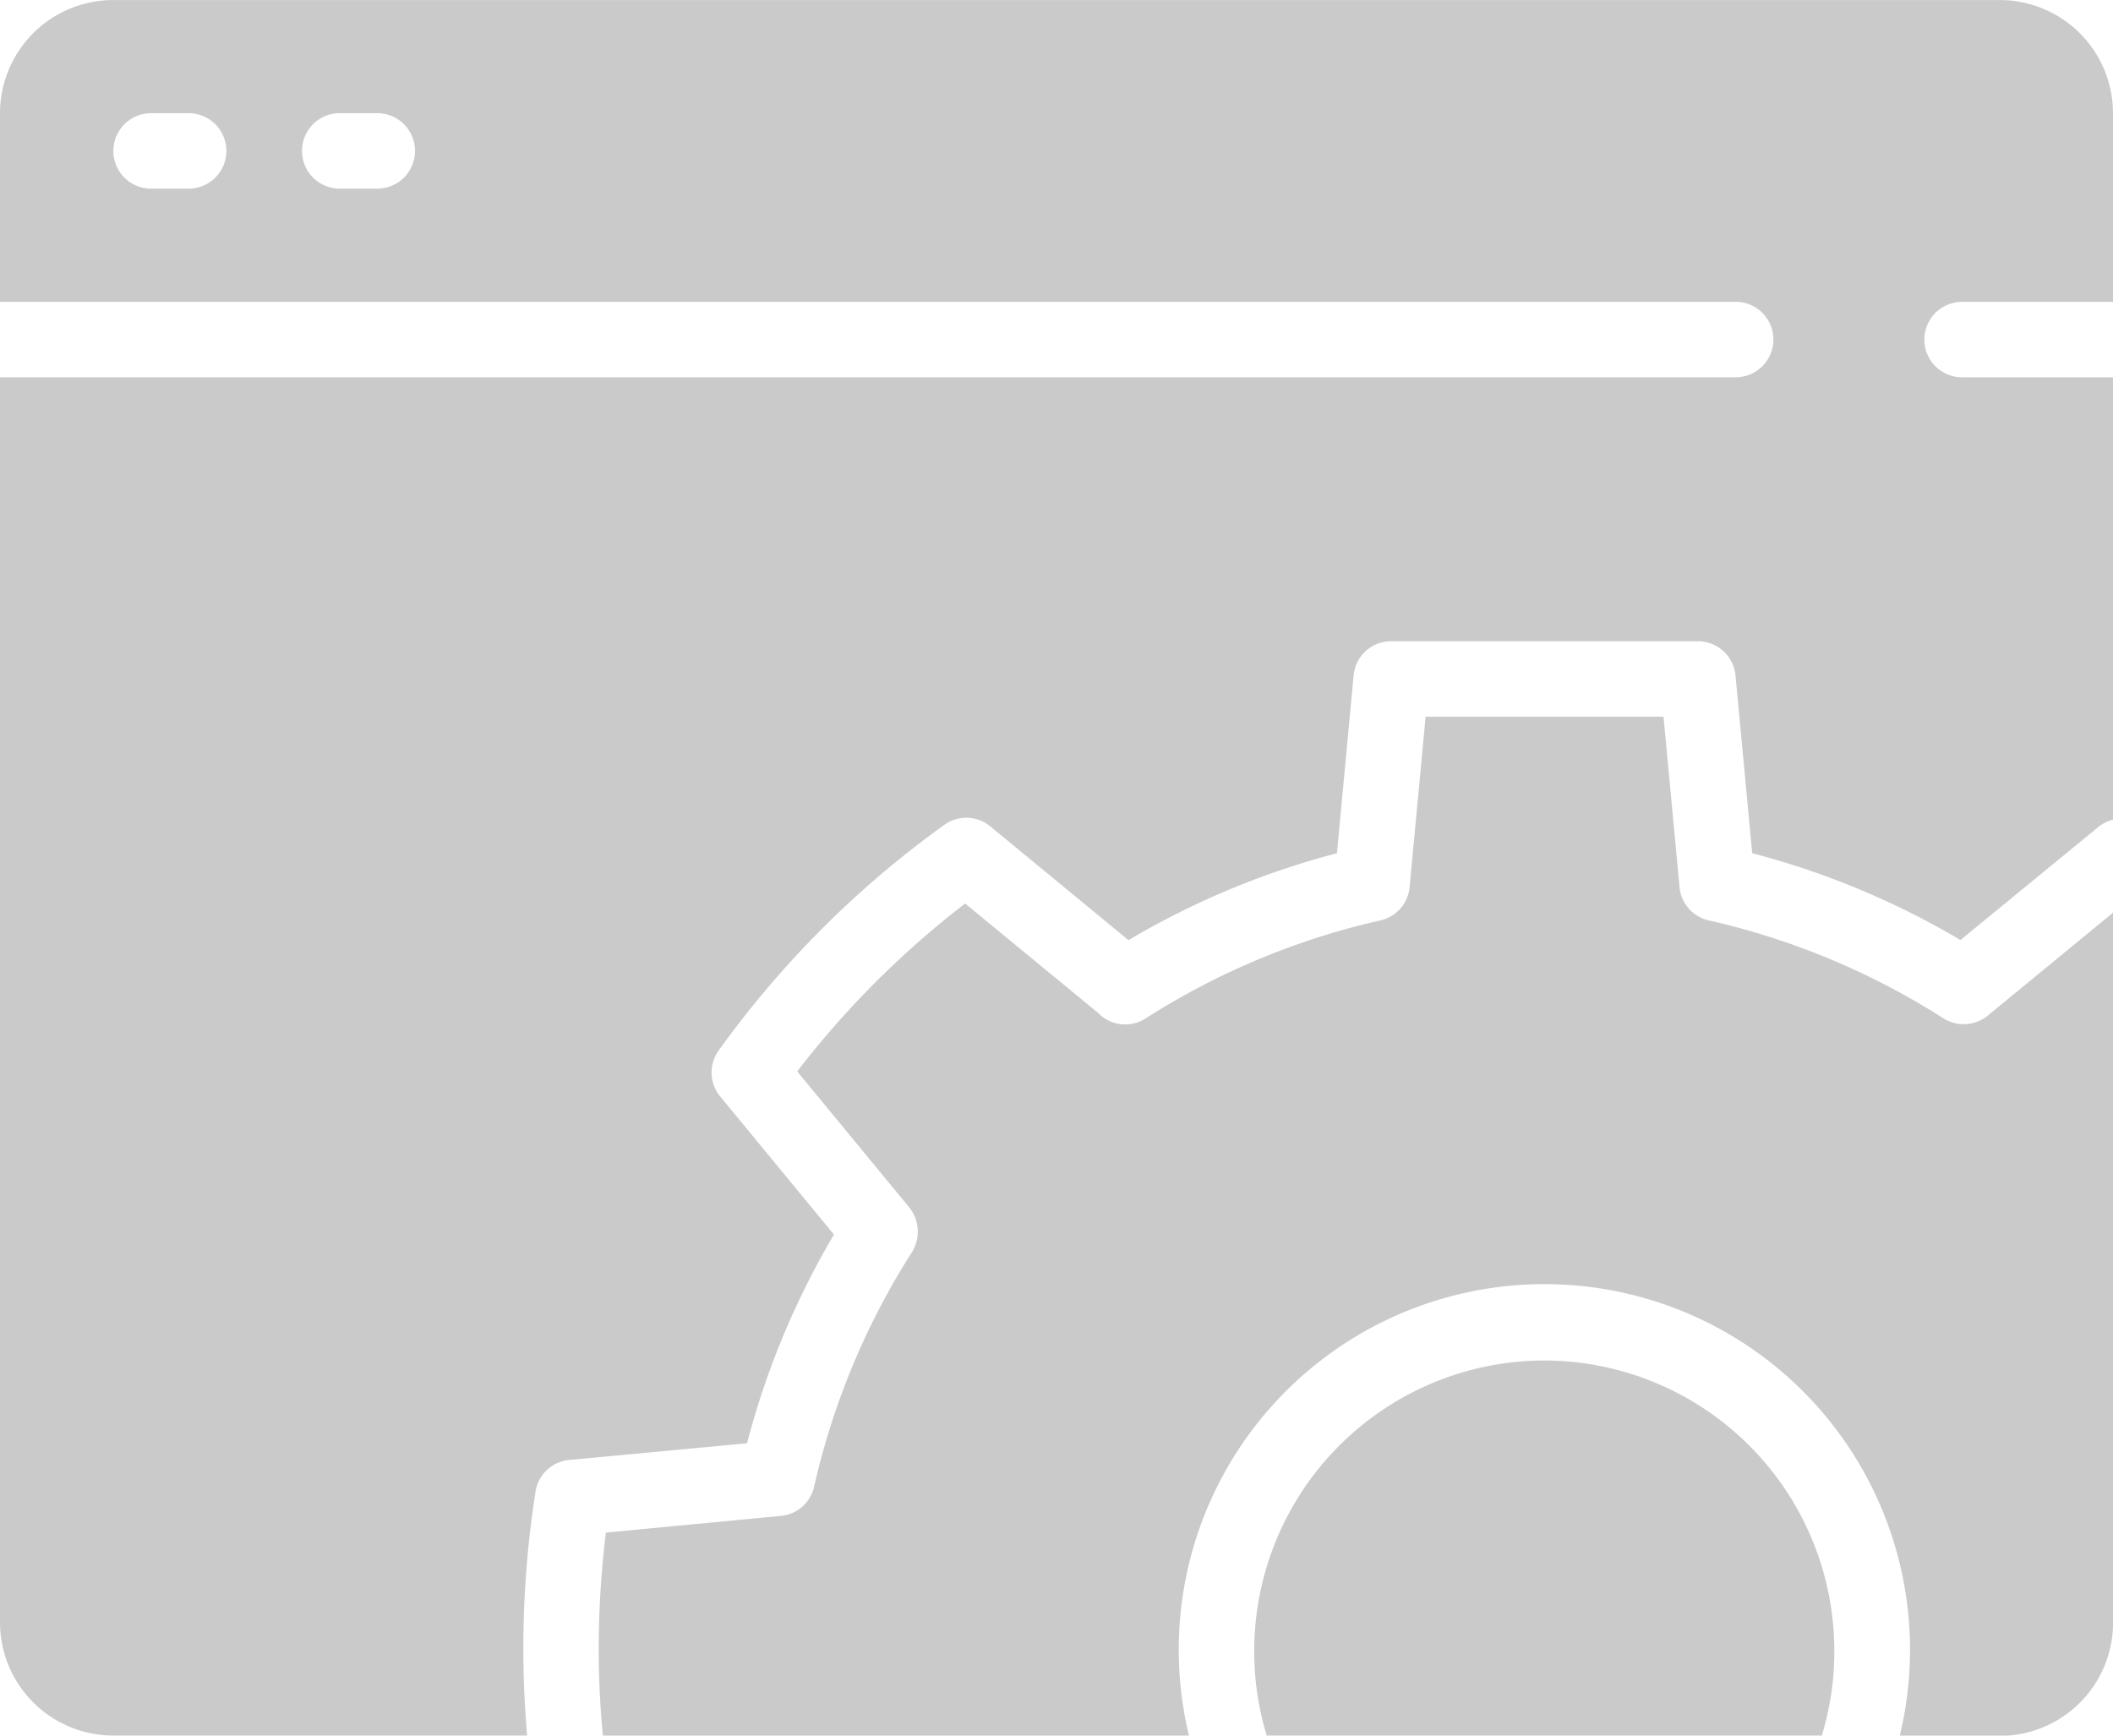<svg xmlns="http://www.w3.org/2000/svg" width="50.629" height="41.588" viewBox="0 0 50.629 41.588">
  <g id="it" transform="translate(0 -45.714)">
    <g id="Group_561" data-name="Group 561" transform="translate(0 45.714)">
      <g id="Group_560" data-name="Group 560" transform="translate(0 0)">
        <path id="Path_2017" data-name="Path 2017" d="M310.862,375.4a6.961,6.961,0,0,0-6.952,6.953,6.878,6.878,0,0,0,.3,2.034h13.3a6.884,6.884,0,0,0,.3-2.034A6.96,6.96,0,0,0,310.862,375.4Z" transform="translate(-273.858 -342.801)" fill="#cacaca"/>
        <path id="Path_2018" data-name="Path 2018" d="M178.059,226.753a.909.909,0,0,1-.741-.1,17.687,17.687,0,0,0-5.626-2.349.9.9,0,0,1-.7-.8l-.384-4.081h-5.7l-.384,4.081a.9.9,0,0,1-.7.8,17.693,17.693,0,0,0-5.626,2.349.9.9,0,0,1-1.135-.13l-3.189-2.623a21.946,21.946,0,0,0-4.023,4.022l2.665,3.236a.93.93,0,0,1,.088,1.089,17.712,17.712,0,0,0-2.348,5.626.9.9,0,0,1-.8.7l-4.19.4a22.957,22.957,0,0,0-.171,2.837c0,.722.039,1.387.1,2.034h14.044a8.761,8.761,0,1,1,17.029,0h2.4a2.715,2.715,0,0,0,2.712-2.712V224.118l-2.947,2.421A.909.909,0,0,1,178.059,226.753Z" transform="translate(-130.749 -202.25)" fill="#cacaca"/>
        <path id="Path_2019" data-name="Path 2019" d="M47.013,52.947h3.616v-4.52a2.715,2.715,0,0,0-2.712-2.712H2.712A2.715,2.715,0,0,0,0,48.426v4.52H41.588a.9.9,0,0,1,0,1.808H0V84.59A2.715,2.715,0,0,0,2.712,87.3H12.63c-.054-.651-.09-1.318-.09-2.034a24.158,24.158,0,0,1,.292-3.813.9.9,0,0,1,.808-.757l4.26-.4a19.505,19.505,0,0,1,2.082-5l-2.725-3.309a.9.9,0,0,1-.038-1.1,23.576,23.576,0,0,1,5.41-5.41.9.9,0,0,1,1.1.039l3.31,2.725a19.465,19.465,0,0,1,4.995-2.082l.4-4.261a.9.9,0,0,1,.9-.819h7.35a.905.905,0,0,1,.9.819l.4,4.26a19.439,19.439,0,0,1,4.99,2.08L50.29,65.52a.885.885,0,0,1,.339-.165v-10.6H47.013a.9.9,0,0,1,0-1.808ZM4.52,50.234h-.9a.9.9,0,0,1,0-1.808h.9a.9.9,0,0,1,0,1.808Zm4.52,0h-.9a.9.9,0,0,1,0-1.808h.9a.9.9,0,0,1,0,1.808Z" transform="translate(0 -45.714)" fill="#cacaca"/>
      </g>
    </g>
  </g>
</svg>
